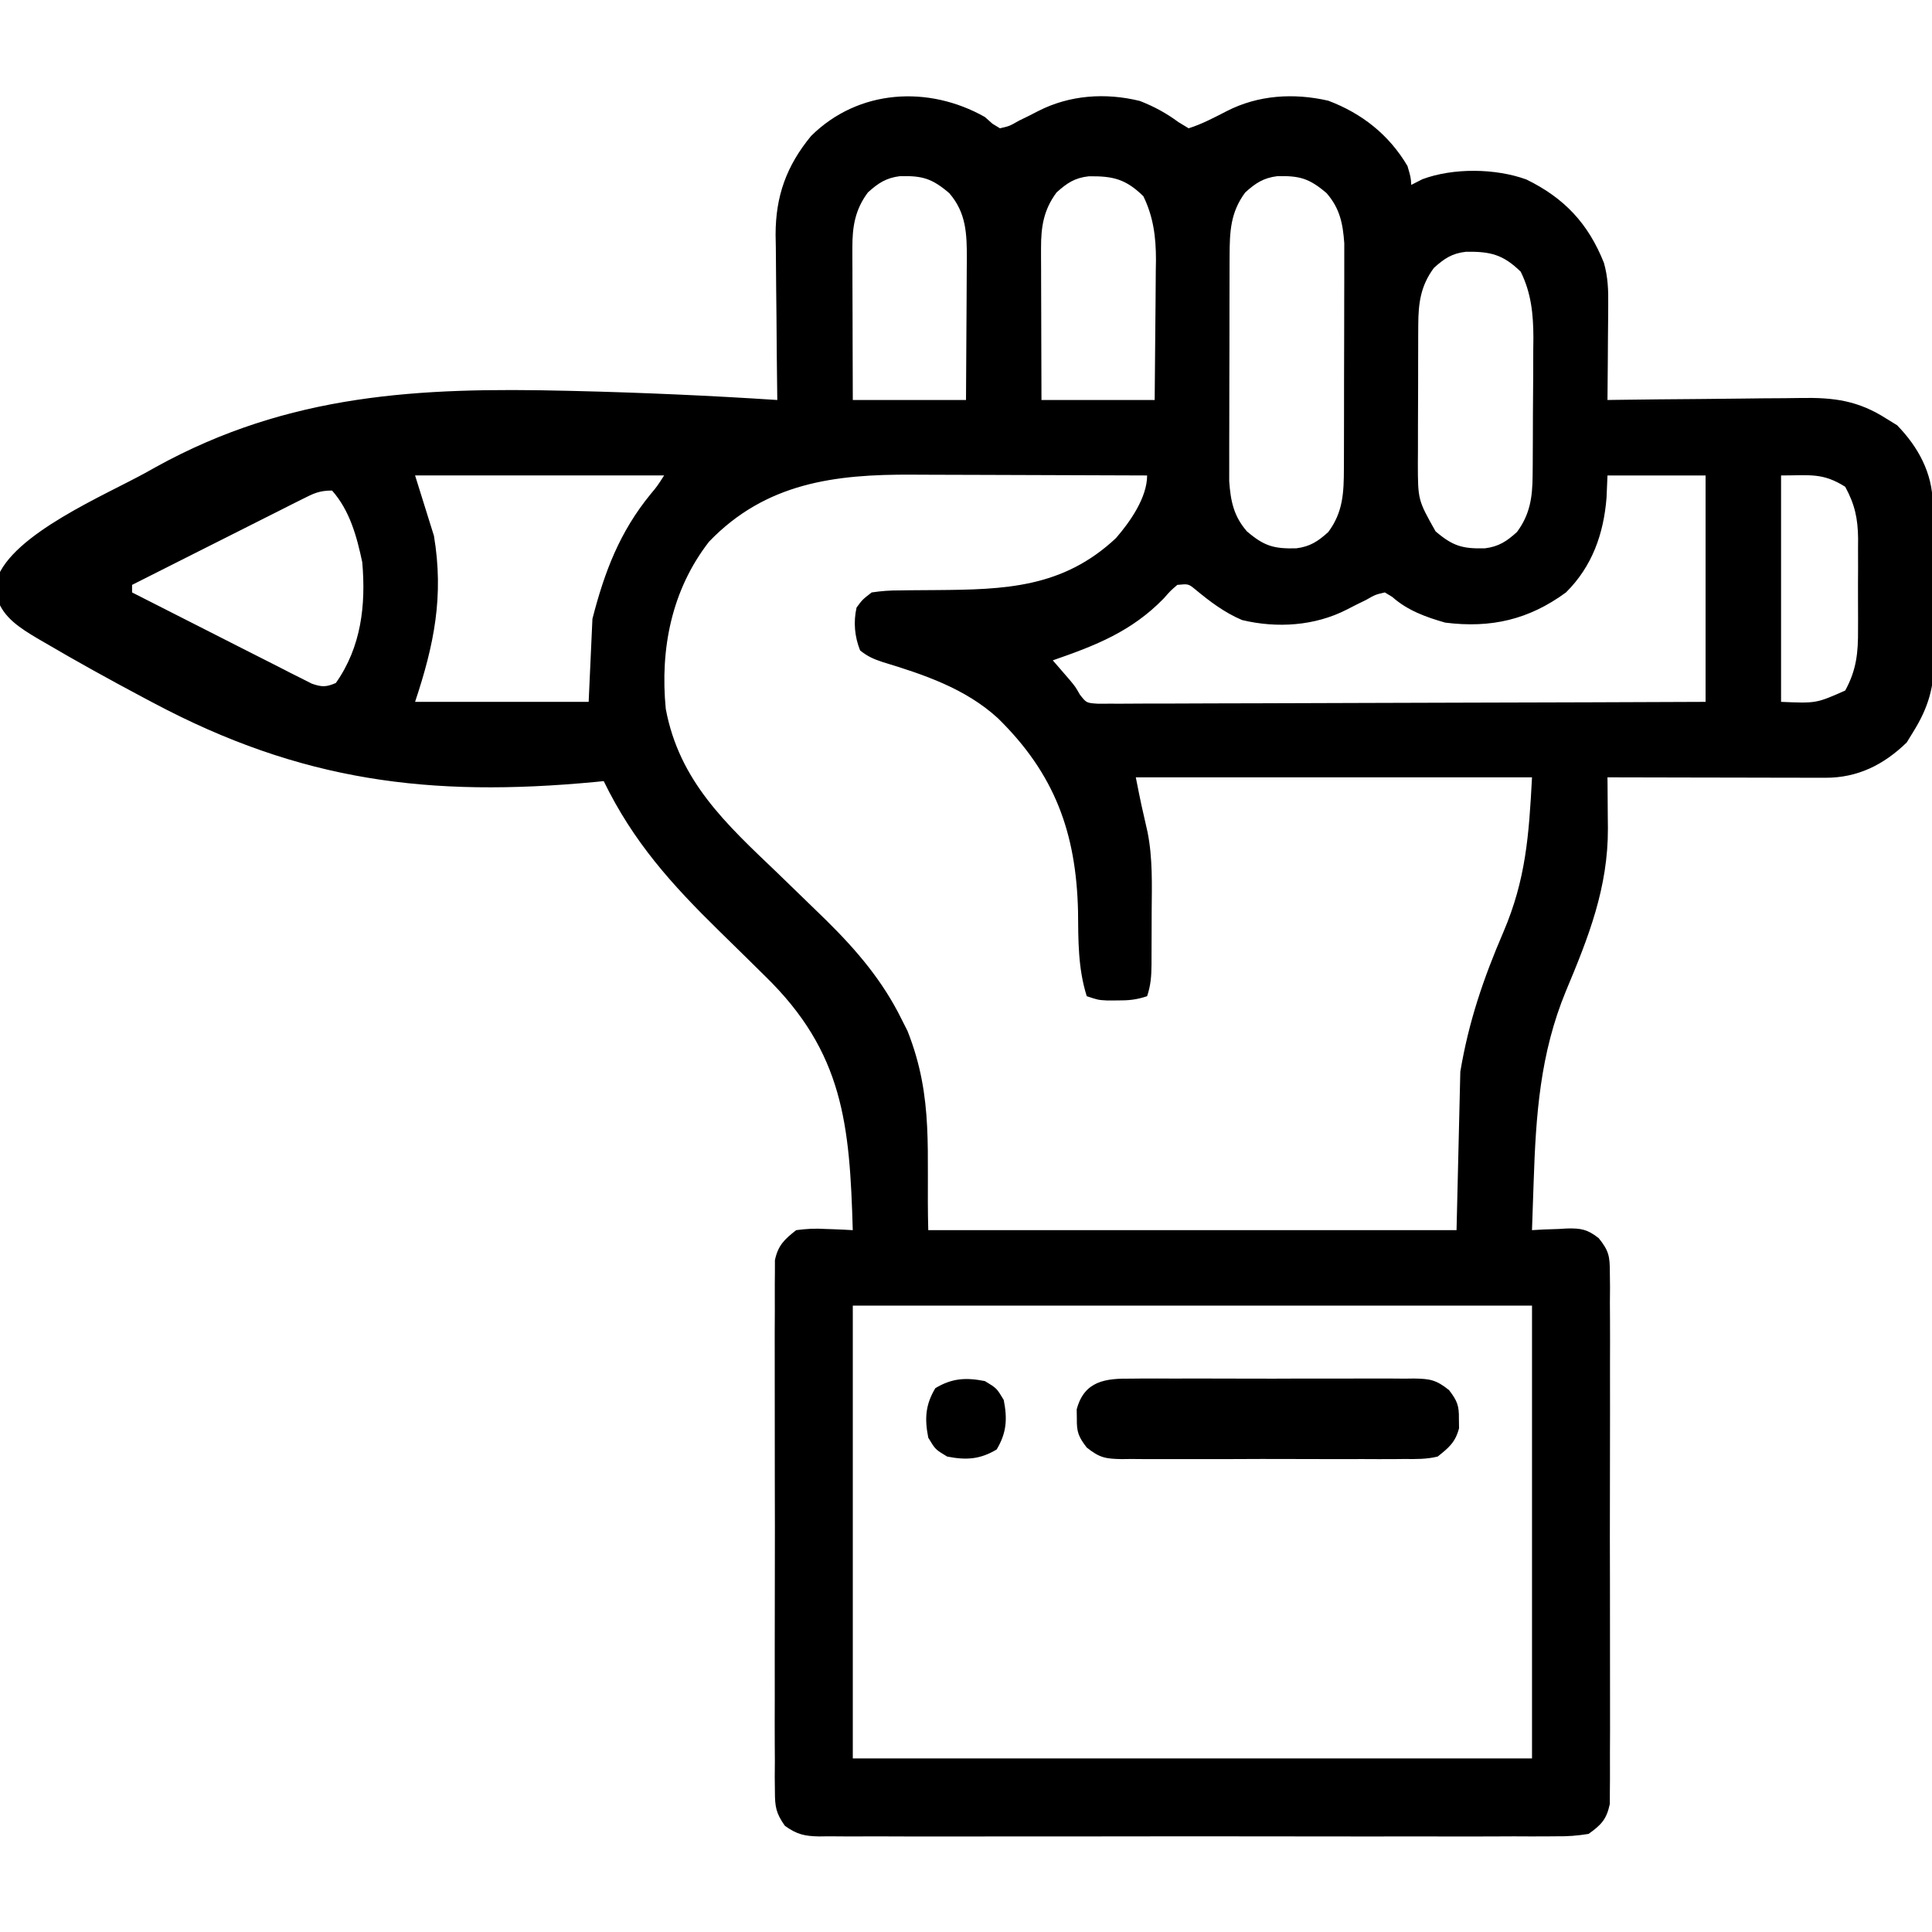 <svg height="512" width="512" xmlns="http://www.w3.org/2000/svg"><path d="m0 0c.998.888.998.888 2.016 1.793.982.597.982.597 1.984 1.207 2.525-.583 2.525-.583 5-2 .848-.414 1.696-.828 2.57-1.254.843-.432 1.686-.864 2.555-1.309 8.316-4.259 17.826-4.925 26.941-2.684 3.776 1.47 6.995 3.214 10.246 5.621.887.536 1.774 1.073 2.688 1.625 3.557-1.119 6.811-2.865 10.125-4.562 8.334-4.268 17.721-4.842 26.871-2.754 8.927 3.356 16.144 9.07 21.004 17.316.875 3 .875 3 1 5 1.454-.743 1.454-.743 2.938-1.5 8.163-3.041 19.354-2.922 27.562.062 10.075 4.918 16.415 11.683 20.562 22.108 1.064 3.779 1.191 7.247 1.133 11.135-.004 1.086-.004 1.086-.009 2.194-.011 2.292-.036 4.584-.062 6.876-.01 1.562-.019 3.125-.027 4.688-.022 3.813-.056 7.625-.098 11.438.78-.011 1.559-.022 2.362-.034 7.384-.101 14.768-.177 22.153-.225 3.796-.026 7.591-.061 11.386-.118 3.67-.055 7.339-.084 11.01-.097 1.393-.009 2.786-.027 4.179-.054 8.915-.167 15.346.662 22.91 5.529.907.557 1.815 1.114 2.75 1.688 5.582 5.737 9.335 12.607 9.443 20.635.016 1.089.032 2.177.049 3.299.045 4.994.086 9.987.109 14.981.017 2.627.044 5.255.082 7.882.055 3.798.077 7.596.091 11.394.023 1.164.045 2.328.069 3.527-.02 7.72-1.517 13.039-5.592 19.594-.557.907-1.114 1.815-1.688 2.75-6.115 5.95-13.031 9.38-21.528 9.364-1.281-0-2.562-0-3.882-0-1.398-.005-2.797-.01-4.195-.016-1.431-.002-2.861-.003-4.292-.004-3.763-.004-7.526-.014-11.289-.025-3.841-.01-7.682-.015-11.523-.02-7.535-.011-15.069-.028-22.604-.049.01.936.01.936.021 1.891.028 2.867.044 5.734.061 8.602.011.981.022 1.962.033 2.973.069 15.732-5.112 28.836-11.142 43.213-6.844 16.579-7.949 32.852-8.536 50.572-.043 1.234-.086 2.467-.131 3.738-.105 3.004-.207 6.008-.307 9.012 1.025-.058 2.05-.116 3.105-.176 1.361-.047 2.721-.092 4.082-.137.674-.042 1.347-.084 2.041-.127 3.752-.092 5.502.225 8.467 2.579 2.721 3.378 2.932 4.843 2.939 9.123.014 1.262.028 2.524.043 3.824-.01 1.391-.02 2.781-.031 4.172.007 1.47.016 2.941.027 4.411.023 3.988.014 7.975-.002 11.963-.013 4.175-.001 8.35.007 12.525.009 7.011-.003 14.022-.027 21.033-.027 8.103-.018 16.206.009 24.309.023 6.96.026 13.919.013 20.879-.008 4.156-.009 8.311.008 12.467.014 3.907.004 7.814-.024 11.721-.007 1.433-.005 2.866.006 4.299.014 1.958-.007 3.915-.028 5.873-.002 1.095-.004 2.19-.006 3.318-.875 4.095-2.24 5.512-5.629 7.944-3.036.492-5.508.677-8.54.635-1.287.012-1.287.012-2.601.024-2.875.02-5.749.004-8.625-.012-2.062.007-4.123.016-6.185.027-5.599.023-11.198.014-16.797-.002-5.857-.013-11.713-.001-17.57.007-9.836.009-19.671-.003-29.507-.027-11.375-.027-22.75-.018-34.125.009-9.762.023-19.525.026-29.287.013-5.832-.008-11.665-.009-17.497.008-5.483.014-10.966.004-16.449-.024-2.014-.007-4.027-.005-6.041.006-2.747.014-5.491-.003-8.238-.028-.799.011-1.598.022-2.422.034-3.89-.069-5.924-.529-9.113-2.817-2.363-3.359-2.634-5.04-2.641-9.114-.014-1.262-.028-2.524-.043-3.824.01-1.391.02-2.781.031-4.172-.007-1.47-.016-2.941-.027-4.411-.023-3.988-.014-7.975.002-11.963.013-4.175.001-8.35-.007-12.525-.009-7.011.003-14.022.027-21.033.027-8.103.018-16.206-.009-24.309-.023-6.96-.026-13.919-.013-20.879.008-4.156.009-8.311-.008-12.467-.014-3.907-.004-7.814.024-11.721.007-1.433.005-2.866-.006-4.299-.014-1.958.007-3.915.028-5.873.002-1.095.004-2.19.006-3.318.844-3.949 2.505-5.465 5.629-7.944 2.839-.368 5.018-.486 7.812-.312.693.023 1.386.045 2.1.068 1.697.059 3.393.148 5.088.244-.802-27.89-2.434-47.092-23.242-67.332-1.577-1.557-3.154-3.113-4.73-4.67-2.448-2.405-4.899-4.807-7.352-7.206-12.704-12.444-22.833-23.671-30.675-39.792-.762.076-1.524.153-2.309.231-43.781 4.128-77.876-.148-117.066-20.981-.882-.467-1.765-.935-2.673-1.416-8.839-4.7-17.6-9.537-26.23-14.61-.612-.354-1.225-.709-1.856-1.074-4.393-2.629-9.081-5.518-10.6-10.614-.005-.816-.01-1.632-.016-2.473-.036-.813-.072-1.627-.109-2.465 4.001-12.095 29.038-22.512 39.734-28.473.813-.455 1.626-.91 2.464-1.378 35.246-19.465 69.83-21.129 109.036-20.184.69.016 1.38.033 2.091.049 17.863.432 35.703 1.226 53.534 2.388-.009-.642-.018-1.284-.027-1.945-.089-6.717-.149-13.433-.193-20.15-.02-2.502-.047-5.005-.082-7.507-.049-3.609-.071-7.218-.089-10.828-.021-1.108-.041-2.215-.063-3.357-.003-10.237 2.881-18.256 9.395-26.171 12.529-12.434 31.133-13.48 46.059-5.043zm-31 20c-3.417 4.595-4.129 9.072-4.114 14.698 0.0.901 0 1.801 0 2.729.005.959.01 1.917.016 2.905.001.992.003 1.983.004 3.005.006 3.158.018 6.317.031 9.475.005 2.145.01 4.29.014 6.436.01 5.251.03 10.501.049 15.752h30c.046-6.281.086-12.561.11-18.842.01-2.135.024-4.27.041-6.404.024-3.076.036-6.151.044-9.227.01-.948.021-1.896.031-2.873.001-6.656-.13-12.235-4.664-17.467-4.613-3.938-7.153-4.633-13.055-4.504-3.7.467-5.766 1.842-8.508 4.316zm50 0c-3.417 4.595-4.129 9.072-4.114 14.698 0.0.901 0 1.801 0 2.729.005.959.01 1.917.016 2.905.001.992.003 1.983.004 3.005.006 3.158.018 6.317.031 9.475.005 2.145.01 4.29.014 6.436.01 5.251.03 10.501.049 15.752h30c.069-6.244.129-12.487.165-18.732.015-2.121.035-4.242.062-6.363.037-3.061.053-6.121.067-9.182.015-.938.031-1.876.047-2.842.002-6.01-.675-11.42-3.34-16.881-4.706-4.591-8.069-5.355-14.457-5.281-3.735.413-5.782 1.79-8.543 4.281zm50 0c-3.94 5.299-4.125 10.437-4.145 16.882-.003.672-.007 1.344-.01 2.037-.009 2.212-.011 4.423-.013 6.635-.003 1.546-.007 3.091-.01 4.637-.006 3.236-.008 6.472-.007 9.709 0 4.135-.014 8.269-.031 12.404-.011 3.191-.013 6.383-.013 9.574-.001 1.524-.006 3.047-.013 4.571-.01 2.137-.007 4.273-.001 6.41-.001 1.213-.003 2.426-.004 3.676.377 5.284 1.184 9.239 4.685 13.278 4.613 3.938 7.153 4.633 13.055 4.504 3.7-.467 5.766-1.842 8.508-4.316 3.94-5.299 4.125-10.437 4.145-16.882.003-.672.007-1.344.01-2.037.009-2.212.011-4.423.013-6.635.003-1.546.007-3.091.01-4.637.006-3.236.008-6.472.007-9.709-0-4.135.014-8.269.031-12.404.011-3.191.013-6.383.013-9.574.001-1.524.006-3.047.013-4.571.01-2.137.007-4.273.001-6.41.001-1.213.003-2.426.004-3.676-.377-5.284-1.184-9.239-4.685-13.278-4.613-3.938-7.153-4.633-13.055-4.504-3.7.467-5.766 1.842-8.508 4.316zm50 20c-3.502 4.71-4.12 9.291-4.145 15.046-.006.978-.013 1.956-.019 2.964-.001 1.046-.002 2.092-.003 3.169-.003 1.086-.007 2.172-.01 3.291-.005 2.295-.007 4.589-.007 6.884-.002 3.5-.02 7-.039 10.5-.003 2.233-.005 4.466-.006 6.699-.007 1.042-.014 2.084-.022 3.157.013 9.784.013 9.784 4.69 18.101 4.613 3.938 7.153 4.633 13.055 4.504 3.7-.467 5.766-1.842 8.508-4.316 3.492-4.697 4.115-9.275 4.161-15.015.01-.972.019-1.943.029-2.944.006-1.559.006-1.559.013-3.15.009-1.622.009-1.622.017-3.277.009-2.286.016-4.573.02-6.859.01-3.478.041-6.956.072-10.435.007-2.227.012-4.453.016-6.68.012-1.032.025-2.063.037-3.126-.019-6.221-.564-11.869-3.366-17.515-4.706-4.591-8.069-5.355-14.457-5.281-3.735.413-5.782 1.79-8.543 4.281zm-270 55c1.65 5.28 3.3 10.56 5 16 2.662 15.972.063 28.81-5 44h46c.33-7.26.66-14.52 1-22 3.226-12.546 7.239-23.059 15.449-33.09 1.702-2.035 1.702-2.035 3.551-4.91-21.78 0-43.56 0-66 0zm77.922 17.527c-9.951 12.803-13.028 28.456-11.484 44.348 3.584 19.119 15.91 30.411 29.5 43.375 3.583 3.452 7.154 6.916 10.715 10.391.844.823 1.688 1.646 2.557 2.495 7.863 7.76 14.753 15.892 19.665 25.865.534 1.052 1.067 2.104 1.617 3.188 7.099 17.951 4.947 32.068 5.508 52.812h140c.33-13.86.66-27.72 1-42 2.231-13.313 6.131-24.715 11.433-37.041 5.902-13.838 6.749-25.423 7.567-40.959-34.65 0-69.3 0-105 0 1.448 7.276 1.448 7.276 3.113 14.504 1.386 6.94 1.148 13.992 1.093 21.039-.018 2.413-.021 4.826-.02 7.24-.005 1.54-.011 3.079-.018 4.619-.001.719-.002 1.437-.003 2.178-.029 3.077-.184 5.478-1.165 8.42-2.948.983-4.927 1.134-8 1.125-.866.003-1.732.005-2.625.008-2.375-.133-2.375-.133-5.375-1.133-2.346-7.462-2.235-14.8-2.312-22.562-.492-20.772-6.196-36.391-21.241-51.111-8.599-7.882-19.608-11.56-30.572-14.889-2.459-.826-3.877-1.439-5.938-3.062-1.457-3.69-1.806-7.491-.938-11.375 1.554-2.105 1.554-2.105 4-4 2.675-.396 4.952-.558 7.625-.539.743-.012 1.485-.024 2.251-.036 2.375-.035 4.749-.044 7.124-.05 18.293-.129 33.65-.57 47.727-13.758 3.712-4.274 8.273-10.732 8.273-16.617-9.945-.047-19.891-.082-29.836-.104-4.619-.01-9.239-.024-13.858-.047-4.467-.022-8.935-.034-13.402-.039-1.695-.004-3.389-.011-5.084-.022-20.623-.127-38.896 2.166-53.898 17.739zm238.078-17.527c-.083 1.939-.165 3.877-.25 5.875-.76 9.594-3.799 18.233-10.75 25.125-9.857 7.224-19.9 9.529-32 8-5.107-1.453-10.009-3.229-14.016-6.793-.655-.398-1.31-.797-1.984-1.207-2.525.583-2.525.583-5 2-.848.414-1.696.828-2.57 1.254-.843.432-1.686.864-2.555 1.309-8.422 4.314-18.455 4.983-27.715 2.754-4.658-1.973-8.558-4.923-12.434-8.145-1.792-1.453-1.792-1.453-4.727-1.172-1.818 1.567-1.818 1.567-3.625 3.625-8.531 8.746-18.041 12.453-29.375 16.375.398.459.797.918 1.207 1.391.53.614 1.06 1.227 1.605 1.859.522.603 1.044 1.207 1.582 1.828 1.605 1.922 1.605 1.922 2.794 4.012 1.719 2.197 1.719 2.197 4.742 2.402 1.81-.006 1.81-.006 3.656-.011 1.008.005 1.008.005 2.037.01 2.258.007 4.514-.015 6.771-.037 1.616-.001 3.232-0 4.849.002 4.392.001 8.784-.022 13.177-.05 4.588-.025 9.177-.027 13.765-.032 8.691-.012 17.382-.045 26.073-.085 9.893-.045 19.787-.067 29.68-.087 20.354-.042 40.707-.115 61.061-.201 0-19.8 0-39.6 0-60-8.58 0-17.16 0-26 0zm46 0v60c9.335.397 9.335.397 17-3 2.993-5.472 3.444-10.024 3.398-16.188.003-.861.006-1.723.009-2.61.002-1.812-.003-3.624-.016-5.436-.016-2.759-0-5.516.019-8.274-.002-1.768-.006-3.536-.012-5.305.006-.817.012-1.634.018-2.475-.064-5.29-.863-9.043-3.417-13.712-5.996-3.793-9.333-3-17-3zm-391.93 6.295c-1.001.501-2.002 1.001-3.033 1.517-1.617.82-1.617.82-3.267 1.657-1.658.832-1.658.832-3.35 1.682-2.937 1.475-5.871 2.956-8.803 4.439-2.994 1.512-5.992 3.018-8.989 4.524-5.879 2.956-11.754 5.919-17.627 8.887v2c7.039 3.595 14.087 7.172 21.143 10.736 2.401 1.214 4.798 2.433 7.193 3.658 3.44 1.756 6.887 3.497 10.336 5.235 1.073.552 2.146 1.104 3.252 1.673 1.001.501 2.001 1.001 3.033 1.517.879.446 1.759.893 2.665 1.353 2.666.929 3.807.934 6.379-.171 6.736-9.546 7.989-20.651 7-32-1.443-6.82-3.304-13.698-8-19-3.419 0-4.899.768-7.93 2.295zm145.93 213.705v120h180c0-39.6 0-79.2 0-120-59.4 0-118.8 0-180 0z" transform="translate(261 31)"/><path d="m0 0c1.306-.013 1.306-.013 2.638-.027 2.871-.022 5.741-.007 8.612.009 1.999-.003 3.997-.008 5.996-.014 4.186-.007 8.372.003 12.559.027 5.364.028 10.726.012 16.09-.018 4.126-.018 8.253-.012 12.379.001 1.978.003 3.955-.001 5.933-.012 2.765-.013 5.528.007 8.293.035.816-.01 1.631-.02 2.472-.031 4.257.079 5.827.319 9.283 3.062 2.167 2.842 2.675 4.092 2.62 7.616.019 1.238.019 1.238.039 2.5-.987 3.715-2.665 5.121-5.664 7.5-2.919.722-5.754.684-8.75.647-1.306.013-1.306.013-2.638.027-2.871.022-5.741.007-8.612-.009-1.999.003-3.997.008-5.996.014-4.186.007-8.372-.003-12.559-.027-5.364-.028-10.726-.012-16.09.018-4.126.018-8.253.012-12.379-.001-1.978-.003-3.955.001-5.933.012-2.765.013-5.528-.007-8.293-.035-1.224.015-1.224.015-2.472.031-4.257-.079-5.827-.319-9.283-3.062-2.167-2.842-2.675-4.092-2.62-7.616-.013-.825-.026-1.65-.039-2.5 2.021-7.607 7.693-8.23 14.414-8.147z" transform="translate(299.75 365.353)"/><path d="m0 0c3.125 1.875 3.125 1.875 5 5 .989 5.026.777 8.705-1.875 13.125-4.42 2.652-8.099 2.864-13.125 1.875-3.125-1.875-3.125-1.875-5-5-.989-5.026-.777-8.705 1.875-13.125 4.42-2.652 8.099-2.864 13.125-1.875z" transform="translate(261 366)"/></svg>